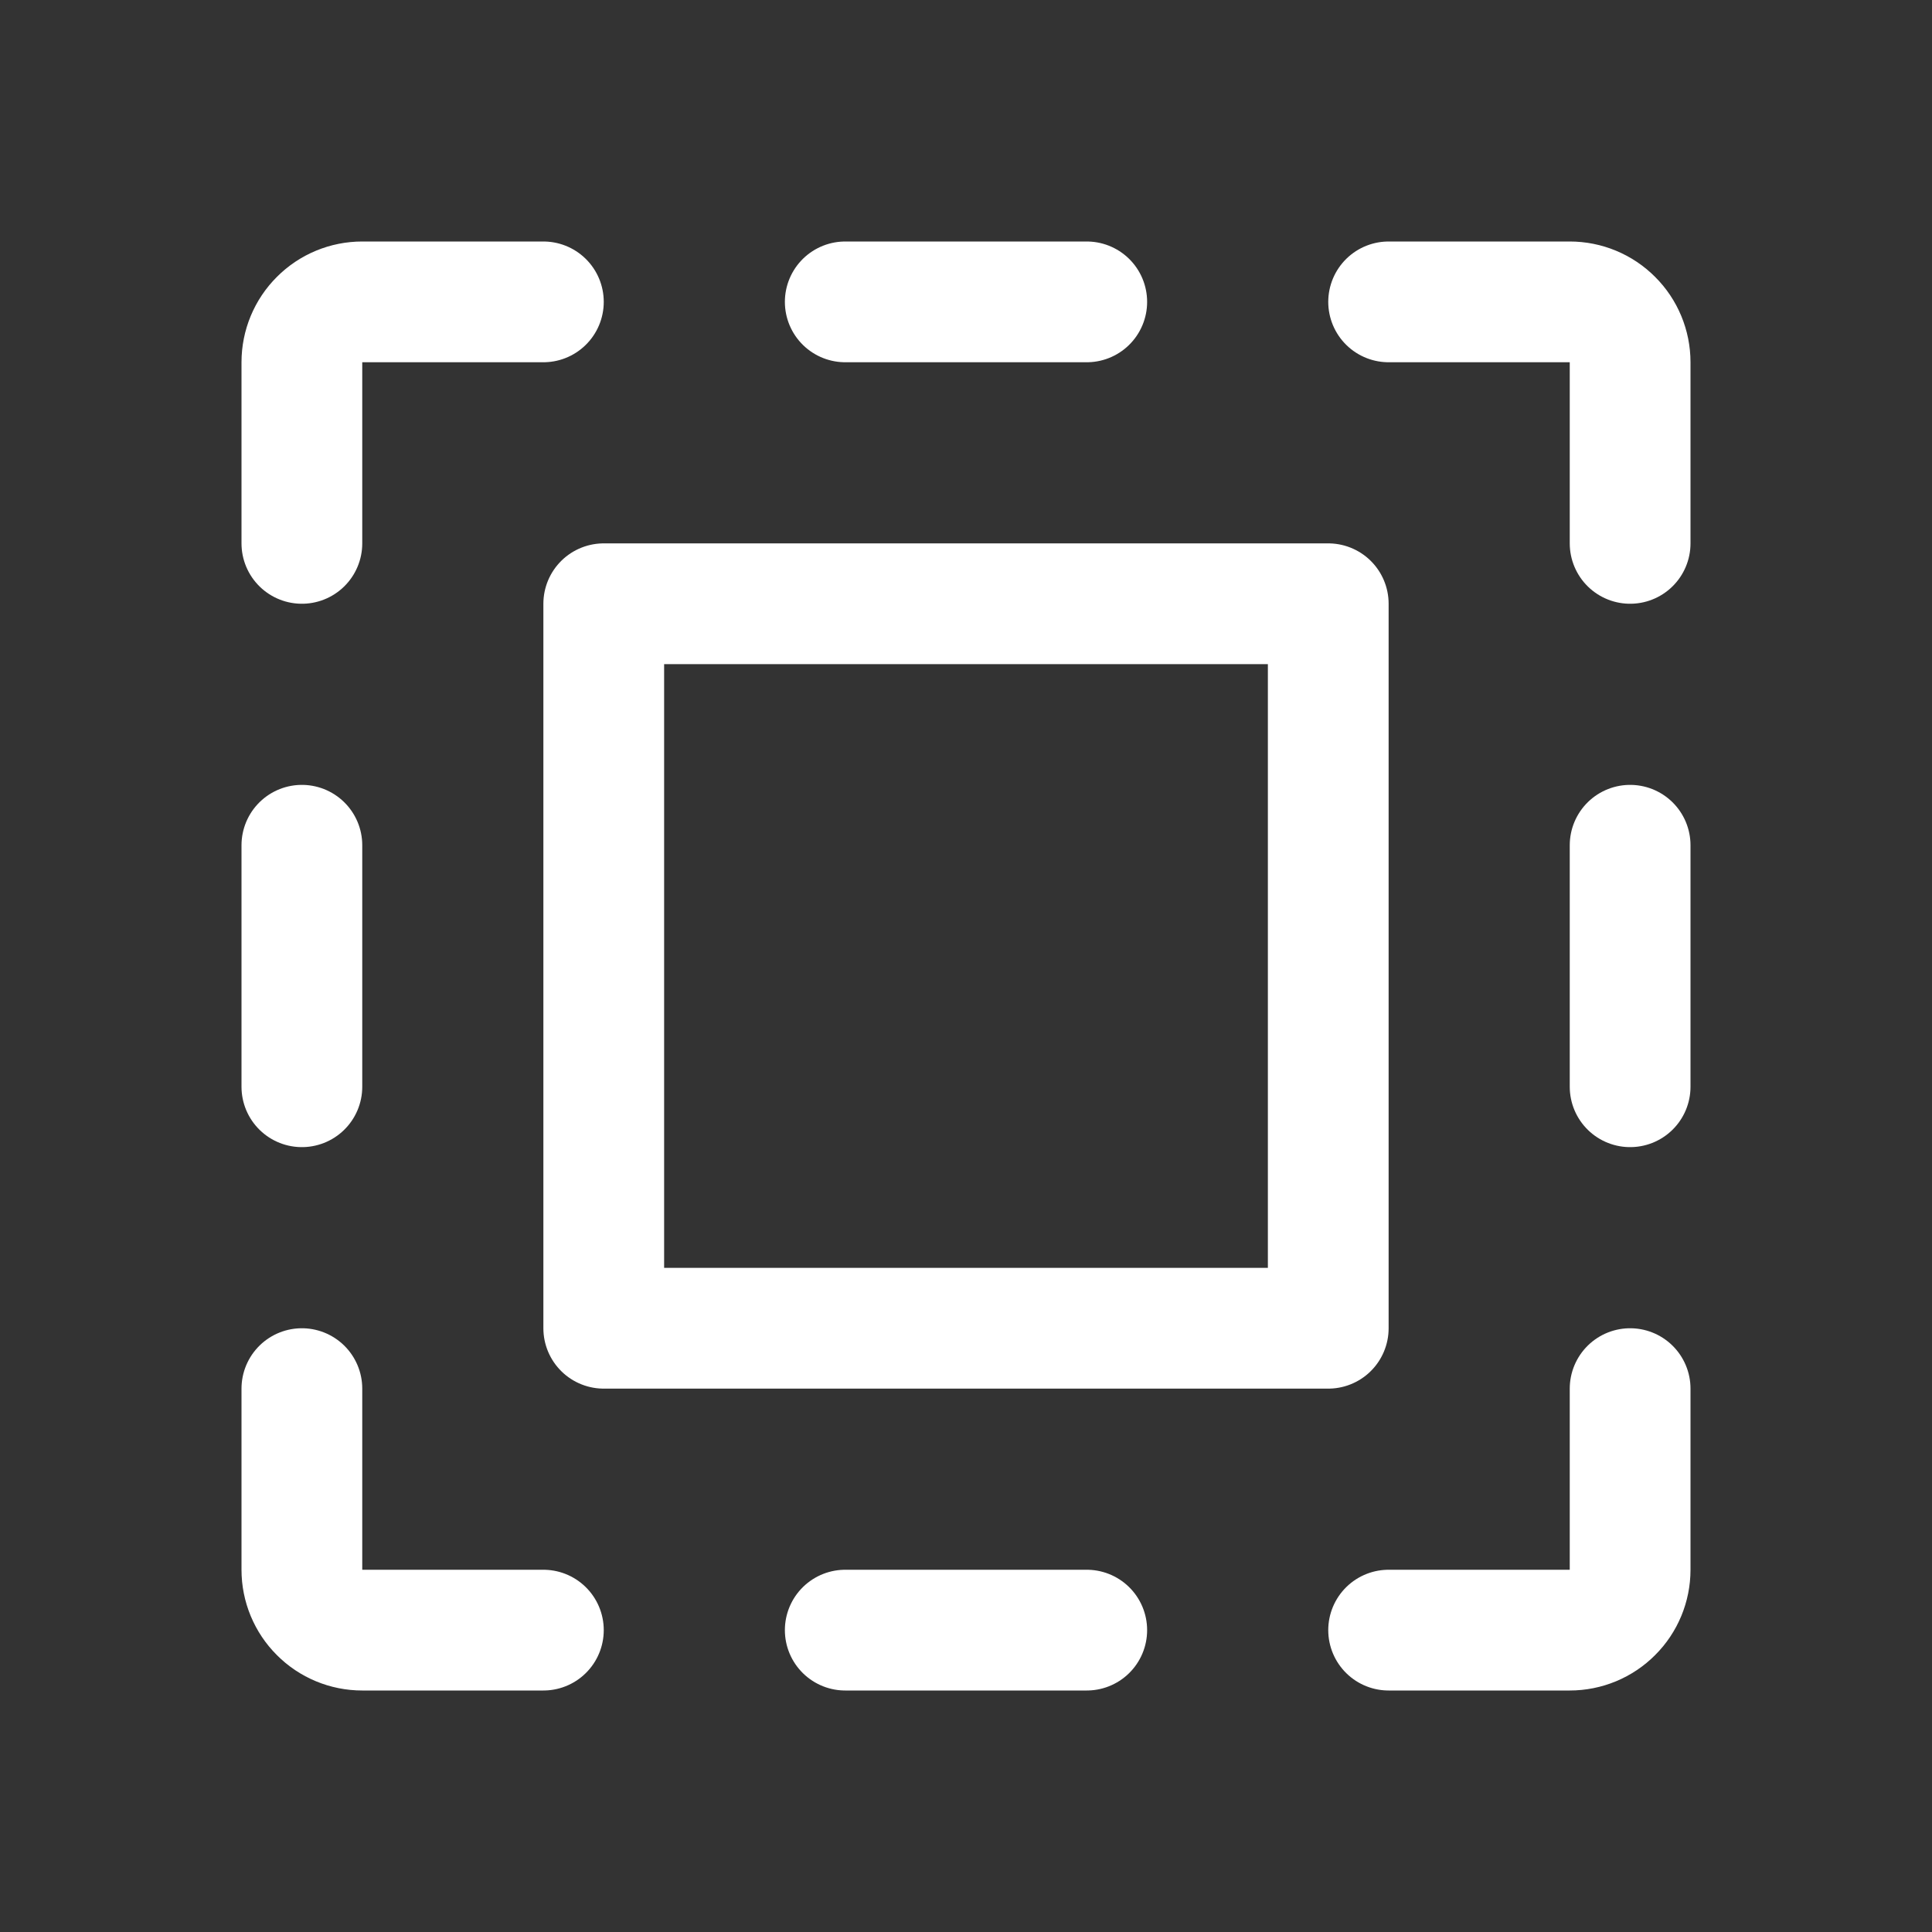 <svg width="24" height="24" viewBox="0 0 24 24" fill="none" xmlns="http://www.w3.org/2000/svg">
<rect x="0" y="0" width="24" height="24" fill="#333333" stroke="none"/>
<path d="M13.5 3.75H10.5" stroke="white" stroke-width="1.5" stroke-linecap="round" stroke-linejoin="round"/>
<path d="M10.5 20.25H13.5" stroke="white" stroke-width="1.5" stroke-linecap="round" stroke-linejoin="round"/>
<path d="M17.25 3.75H19.5C19.699 3.75 19.89 3.829 20.03 3.97C20.171 4.11 20.25 4.301 20.25 4.5V6.75" stroke="white" stroke-width="1.5" stroke-linecap="round" stroke-linejoin="round"/>
<path d="M20.25 13.5V10.5" stroke="white" stroke-width="1.5" stroke-linecap="round" stroke-linejoin="round"/>
<path d="M17.25 20.25H19.5C19.699 20.25 19.89 20.171 20.03 20.03C20.171 19.89 20.25 19.699 20.25 19.5V17.25" stroke="white" stroke-width="1.5" stroke-linecap="round" stroke-linejoin="round"/>
<path d="M3.75 10.5V13.5" stroke="white" stroke-width="1.5" stroke-linecap="round" stroke-linejoin="round"/>
<path d="M6.75 20.25H4.5C4.301 20.25 4.11 20.171 3.97 20.03C3.829 19.89 3.75 19.699 3.75 19.5V17.25" stroke="white" stroke-width="1.5" stroke-linecap="round" stroke-linejoin="round"/>
<path d="M6.75 3.75H4.5C4.301 3.75 4.11 3.829 3.97 3.97C3.829 4.11 3.75 4.301 3.75 4.5V6.75" stroke="white" stroke-width="1.5" stroke-linecap="round" stroke-linejoin="round"/>
<path d="M16.5 7.5H7.5V16.5H16.5V7.5Z" stroke="white" stroke-width="1.5" stroke-linecap="round" stroke-linejoin="round"/>
</svg>
